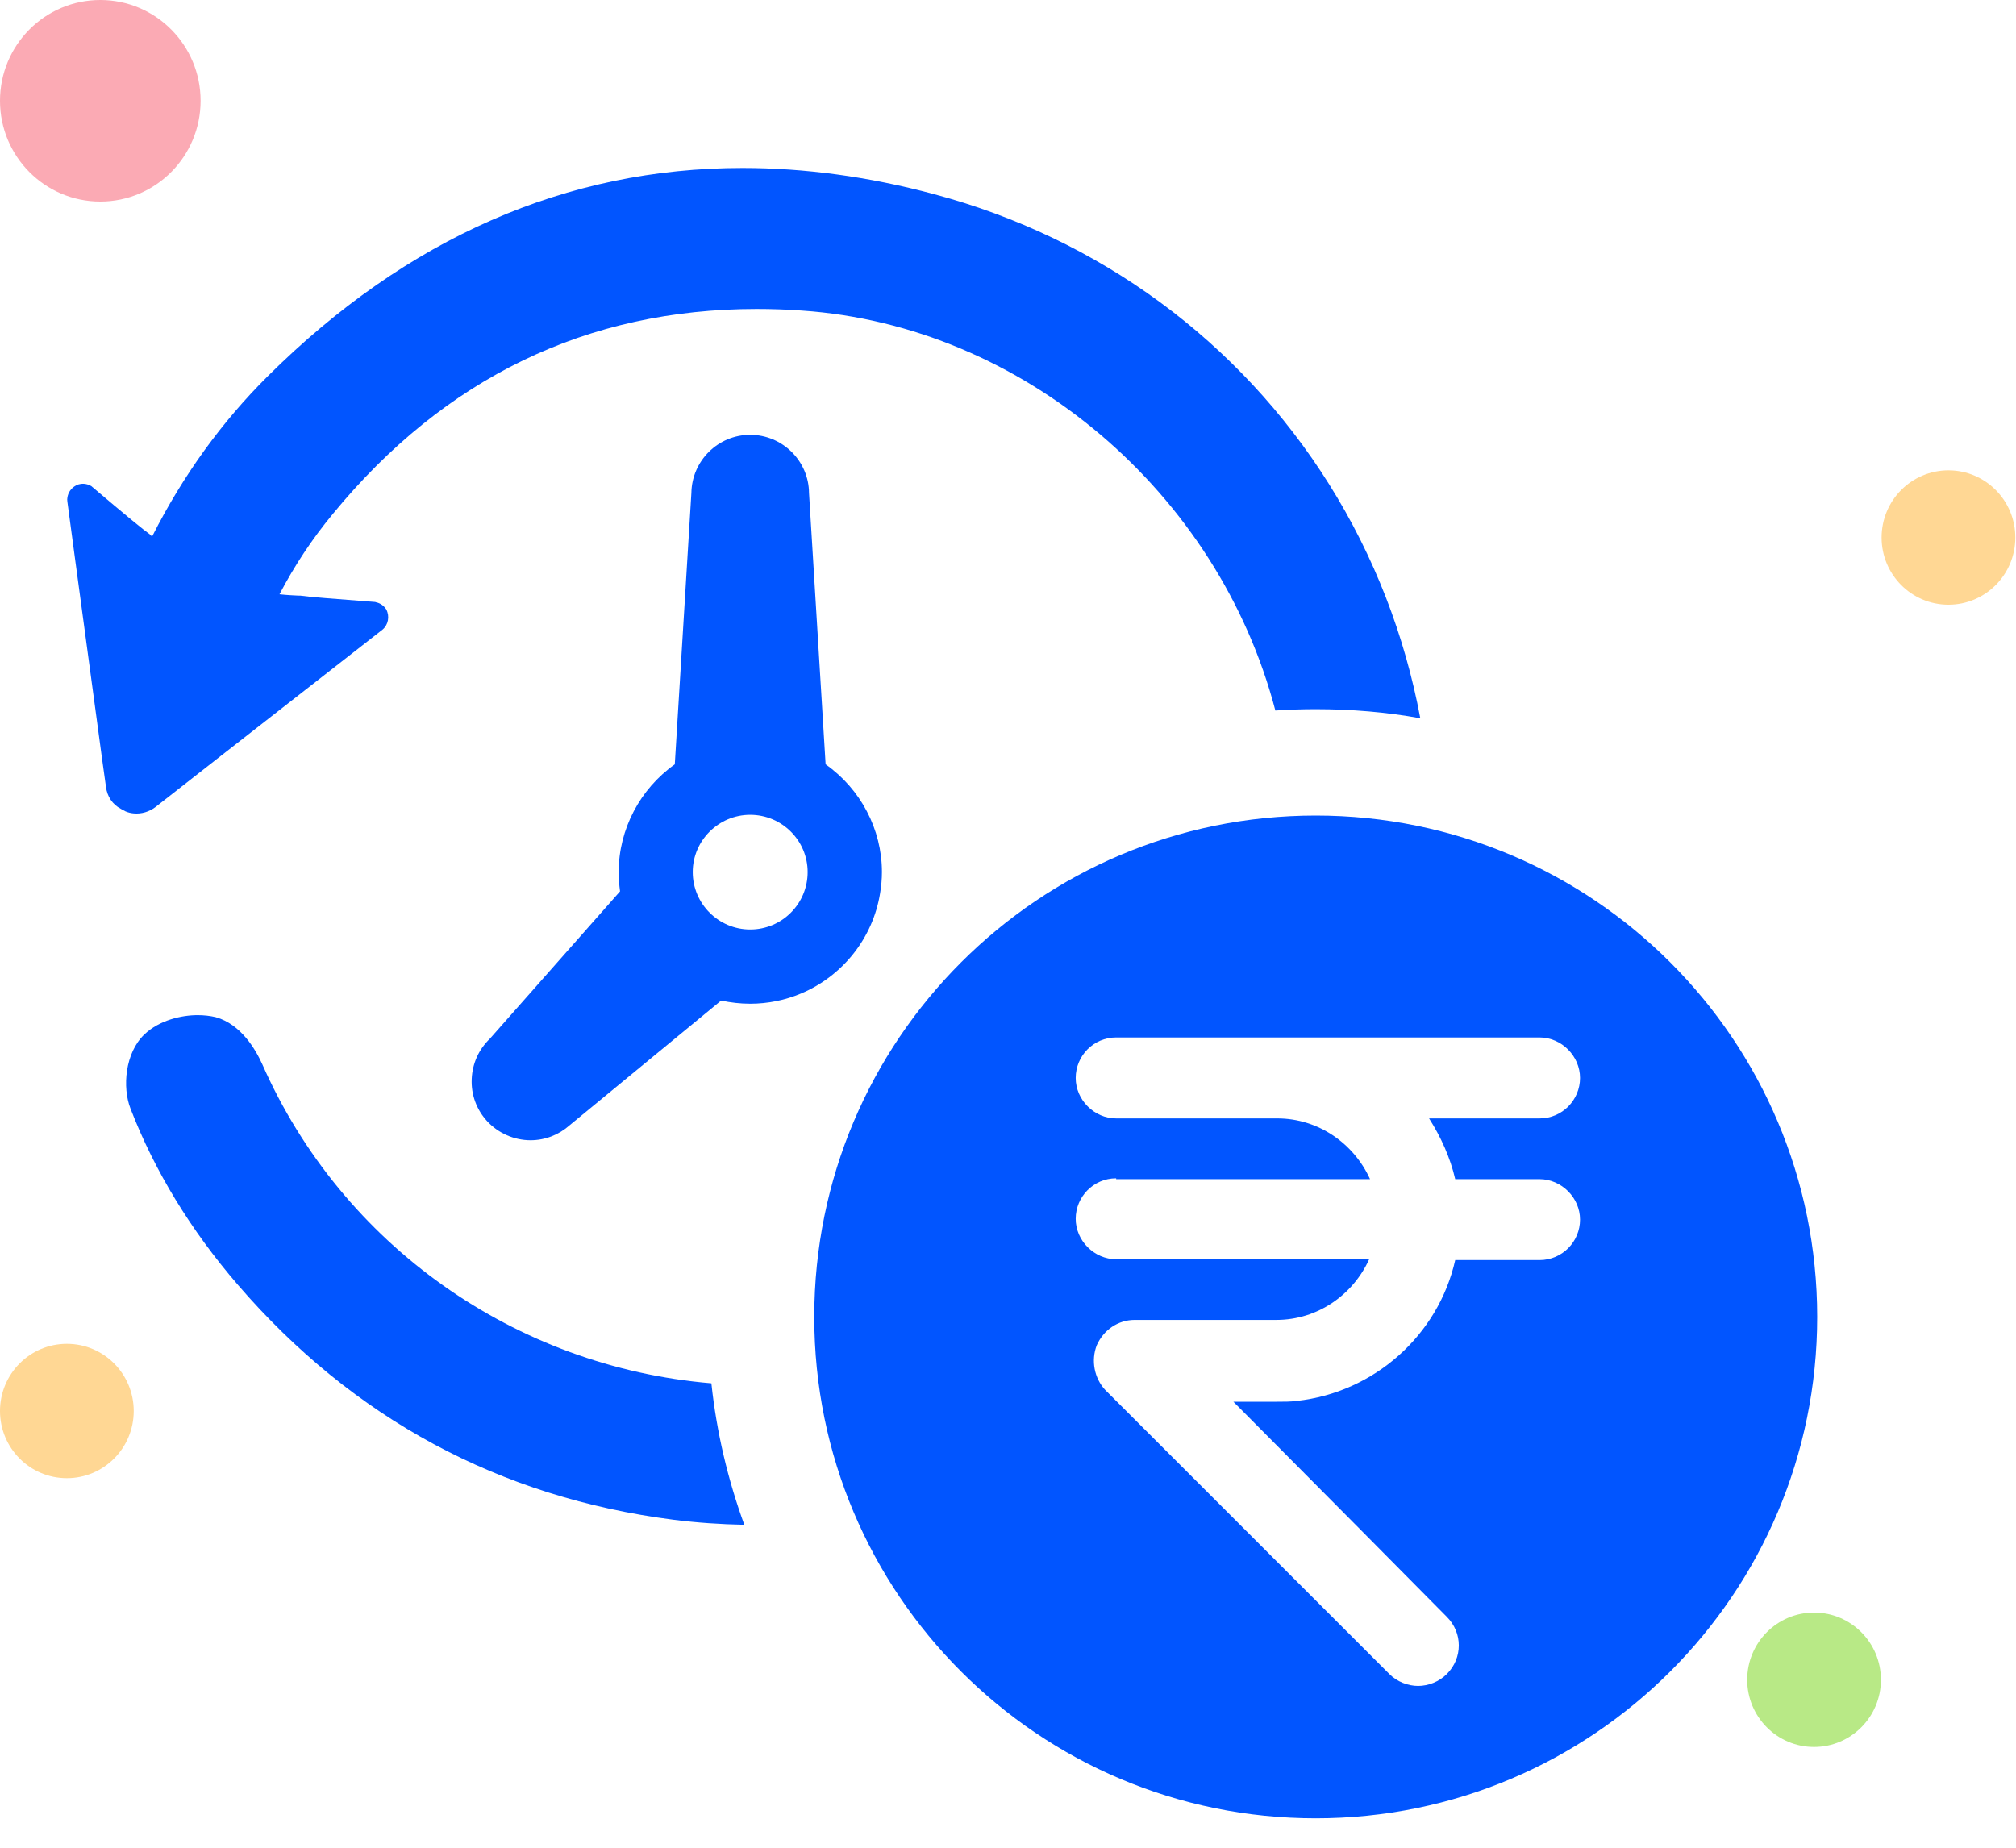 <?xml version="1.0" encoding="UTF-8"?>
<svg width="60px" height="55px" viewBox="0 0 60 55" version="1.1" xmlns="http://www.w3.org/2000/svg" xmlns:xlink="http://www.w3.org/1999/xlink">
    <!-- Generator: sketchtool 49.3 (51167) - http://www.bohemiancoding.com/sketch -->
    <title>5E135B03-F229-42A1-9BF5-4EB10AD8C8AC</title>
    <desc>Created with sketchtool.</desc>
    <defs></defs>
    <g id="Secondary-Screens" stroke="none" stroke-width="1" fill="none" fill-rule="evenodd">
        <g id="About" transform="translate(-656, -868)">
            <g id="About-Dataguru_dark" transform="translate(-1, 165)">
                <g id="Our-Aim" transform="translate(172, 677)">
                    <g id="2" transform="translate(382, 26)">
                        <g id="ic_2" transform="translate(103, 0)">
                            <path d="M43.31,35.099 L45.82,35.099 C46.472,35.099 47.025,35.651 47.025,36.303 C47.025,36.956 46.498,37.508 45.82,37.508 L43.31,37.508 C42.808,39.742 40.9,41.45 38.591,41.7 C38.415,41.724 38.214,41.724 38.013,41.724 L36.708,41.724 L40.524,45.566 L43.059,48.126 C43.536,48.602 43.536,49.355 43.059,49.831 C42.832,50.059 42.506,50.184 42.206,50.184 C41.904,50.184 41.578,50.059 41.352,49.831 L32.893,41.373 C32.567,41.023 32.466,40.495 32.642,40.042 C32.843,39.592 33.27,39.289 33.772,39.289 L37.386,39.289 L37.989,39.289 C39.218,39.289 40.273,38.536 40.749,37.483 L36.483,37.483 L33.219,37.483 C32.567,37.483 32.015,36.931 32.015,36.279 C32.015,35.626 32.541,35.074 33.219,35.074 L33.219,35.099 L35.278,35.099 L40.775,35.099 C40.297,34.044 39.244,33.291 38.013,33.291 L34.374,33.291 L33.772,33.291 L33.219,33.291 C32.567,33.291 32.015,32.739 32.015,32.087 C32.015,31.433 32.541,30.881 33.219,30.881 L33.772,30.881 L38.013,30.881 L45.82,30.881 C46.472,30.881 47.025,31.433 47.025,32.087 C47.025,32.739 46.498,33.291 45.82,33.291 L42.532,33.291 C42.883,33.843 43.159,34.447 43.31,35.099 M39.159,24.276 C30.913,24.276 24.234,30.954 24.234,39.2 C24.234,47.447 30.913,54.124 39.159,54.124 C47.394,54.124 54.083,47.447 54.083,39.2 C54.083,30.954 47.394,24.276 39.159,24.276" id="Fill-1" fill="#0155FF"></path>
                            <path d="M7.805,31.677 C7.609,31.244 7.176,30.488 6.419,30.277 C6.25,30.237 6.068,30.217 5.879,30.217 C5.405,30.217 4.743,30.366 4.297,30.791 C3.722,31.339 3.635,32.366 3.885,33.002 C4.601,34.855 5.676,36.619 7.082,38.248 C10.511,42.223 14.87,44.576 20.049,45.238 C20.745,45.326 21.449,45.373 22.152,45.387 C21.665,44.049 21.327,42.635 21.172,41.176 C15.343,40.688 10.184,37.072 7.805,31.677" id="Fill-3" fill="#0155FF"></path>
                            <g id="Group-7" transform="translate(2, 4.125)" fill="#0155FF">
                                <path d="M37.559,10.292 C34.889,6.033 30.711,2.963 25.789,1.652 C23.849,1.131 21.936,0.875 20.098,0.875 C14.865,0.875 10.112,2.957 5.968,7.074 C4.595,8.44 3.453,10.015 2.526,11.847 L2.479,11.8 C2.473,11.8 2.466,11.787 2.458,11.779 C2.283,11.657 1.728,11.204 0.735,10.359 L0.721,10.346 C0.559,10.251 0.416,10.271 0.343,10.292 C0.315,10.298 0.281,10.312 0.261,10.326 C0.12,10.4 0.025,10.535 0.005,10.691 C-0.002,10.718 -0.002,10.759 0.005,10.806 L0.227,12.462 L1.038,18.466 L1.154,19.298 C1.188,19.582 1.35,19.825 1.6,19.953 C1.634,19.973 1.668,19.994 1.701,20.007 L1.735,20.027 C1.816,20.061 1.897,20.081 1.985,20.088 C2.207,20.108 2.438,20.041 2.627,19.898 L4.405,18.506 L8.604,15.227 L9.381,14.619 C9.557,14.477 9.604,14.22 9.497,14.017 C9.429,13.909 9.321,13.828 9.185,13.801 L9.165,13.794 C7.908,13.7 7.164,13.639 6.941,13.605 C6.941,13.605 6.826,13.605 6.63,13.591 C6.542,13.585 6.44,13.578 6.318,13.564 C6.765,12.712 7.286,11.921 7.907,11.171 C11.234,7.121 15.473,5.072 20.517,5.072 C20.956,5.072 21.415,5.086 21.868,5.12 C28.439,5.566 34.26,10.528 35.957,17.025 C36.357,16.998 36.755,16.985 37.162,16.985 C38.222,16.985 39.264,17.072 40.271,17.255 C39.811,14.794 38.898,12.428 37.559,10.292" id="Fill-5"></path>
                            </g>
                            <path d="M22.327,27.668 C21.388,27.668 20.617,26.904 20.617,25.958 C20.617,25.019 21.388,24.254 22.327,24.254 C23.273,24.254 24.037,25.019 24.037,25.958 C24.037,26.904 23.273,27.668 22.327,27.668 M24.572,22.752 L24.078,14.674 C24.072,13.721 23.286,12.943 22.327,12.943 C21.367,12.943 20.59,13.72 20.577,14.674 L20.083,22.752 C19.048,23.483 18.413,24.687 18.413,25.957 C18.413,26.147 18.427,26.335 18.454,26.532 L14.579,30.919 C14.248,31.237 14.059,31.656 14.039,32.116 C14.018,32.583 14.181,33.028 14.498,33.374 C14.829,33.732 15.303,33.941 15.79,33.941 C16.223,33.941 16.635,33.779 16.953,33.495 L21.462,29.783 C21.746,29.844 22.036,29.877 22.327,29.877 C22.861,29.877 23.375,29.769 23.841,29.573 C25.065,29.059 25.978,27.937 26.194,26.585 C26.228,26.382 26.248,26.172 26.248,25.956 C26.248,24.687 25.613,23.483 24.572,22.752" id="Fill-8" fill="#0155FF"></path>
                            <g id="Illustration_Key-Executives">
                                <ellipse id="Oval-3-Copy-2" fill="#FFD794" cx="57.99" cy="16" rx="1.99" ry="2"></ellipse>
                                <ellipse id="Oval-3-Copy-3" fill="#FFD794" cx="1.99" cy="42" rx="1.99" ry="2"></ellipse>
                                <ellipse id="Oval-3-Copy" fill="#B8E986" cx="53.99" cy="50" rx="1.99" ry="2"></ellipse>
                                <ellipse id="Oval-4" fill="#FBAAB4" cx="2.985" cy="3" rx="2.985" ry="3"></ellipse>
                            </g>
                        </g>
                    </g>
                </g>
            </g>
        </g>
    </g>
</svg>